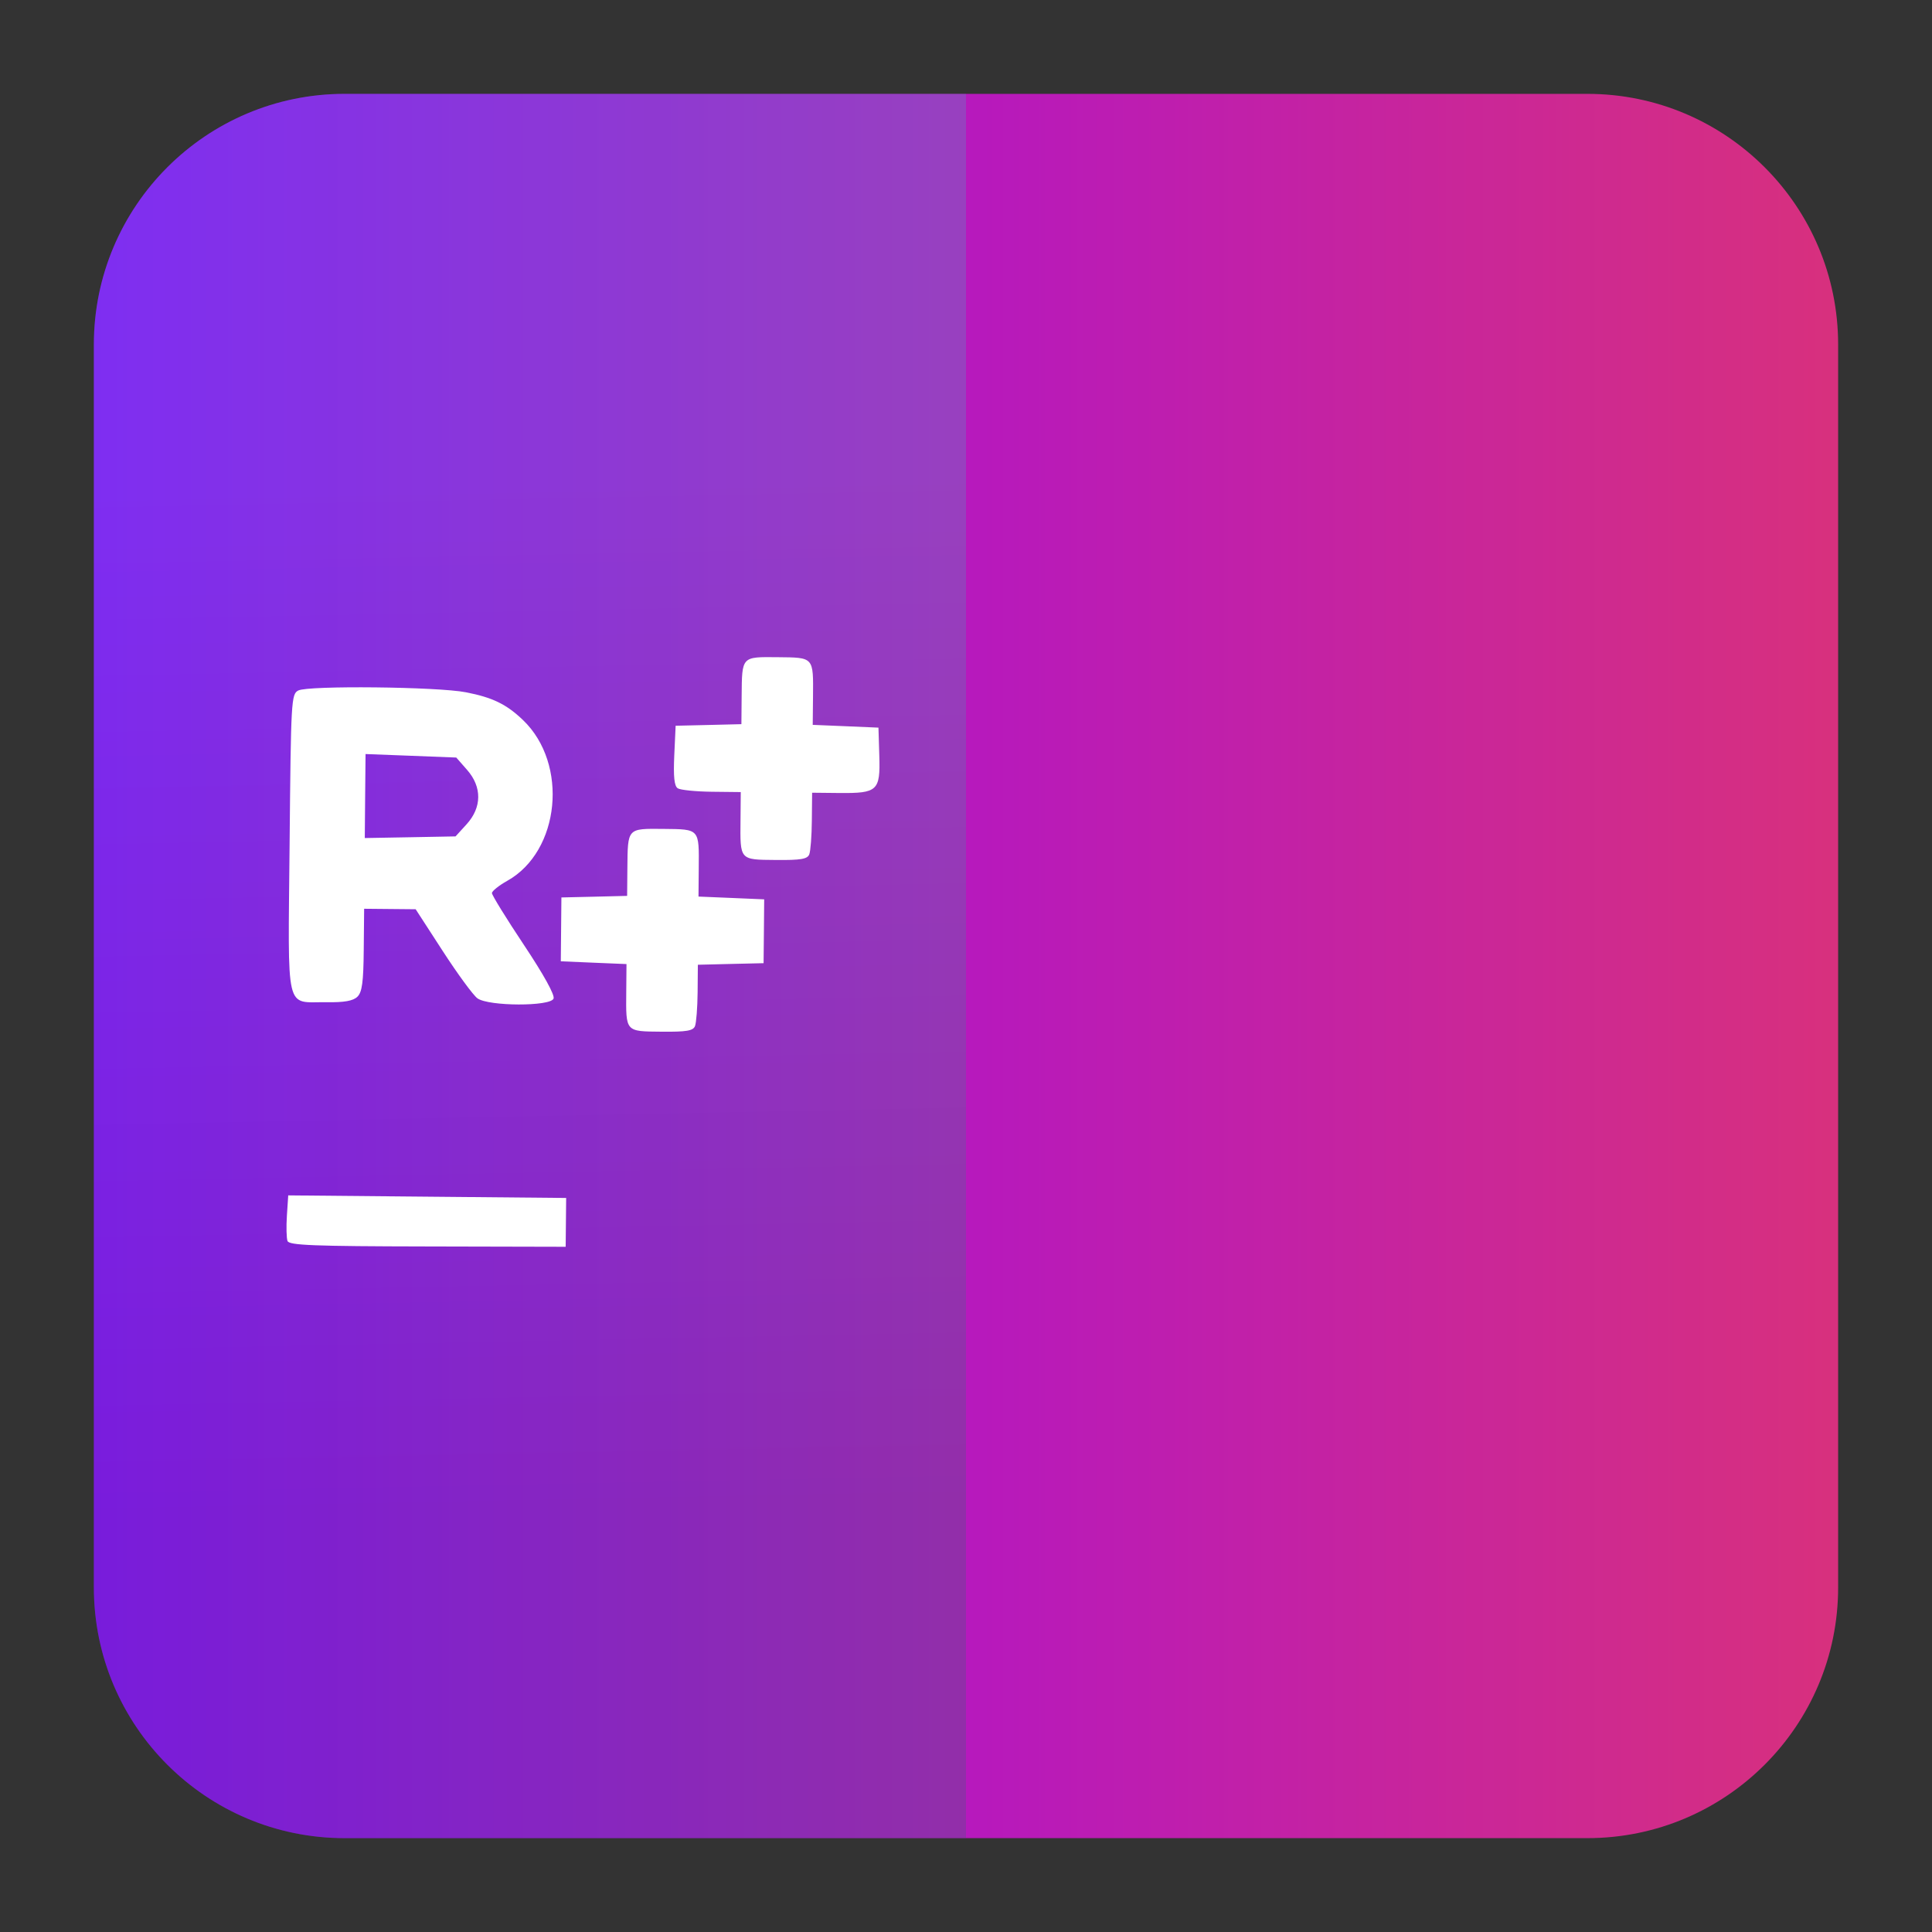<svg clip-rule="evenodd" fill-rule="evenodd" stroke-linejoin="round" stroke-miterlimit="2" viewBox="0 0 48 48" xmlns="http://www.w3.org/2000/svg">
 <rect x="0" y="0" width="48" height="48" fill="#333333" stroke="none"/>
 <linearGradient id="a" x2="1" gradientTransform="matrix(45.125 0 0 45.125 1.437 845.635)" gradientUnits="userSpaceOnUse">
  <stop stop-color="#9400ff" offset="0"/>
  <stop stop-color="#d9317b" offset="1"/>
 </linearGradient>
 <linearGradient id="b" x2="1" gradientTransform="matrix(-.363 -25.361 25.361 -.363 1129.58 21.468)" gradientUnits="userSpaceOnUse">
  <stop stop-color="#147966" stop-opacity=".22" offset="0"/>
  <stop stop-color="#2dcbc6" stop-opacity=".22" offset="1"/>
 </linearGradient>
 <path d="m39.44 2.332c3.438 0 6.228 2.79 6.228 6.228v30.88c0 3.438-2.79 6.228-6.228 6.228h-30.88c-3.438 0-6.228-2.79-6.228-6.228v-30.88c0-3.438 2.79-6.228 6.228-6.228z" fill="url(#a)"/>
 <path d="m8.56 2.332h15.44v43.336h-15.44c-3.438 0-6.228-2.79-6.228-6.228v-30.88c0-3.438 2.79-6.228 6.228-6.228z" fill="url(#b)"/>
 <path d="m14.06 30.369.006-.606-3.453-.032-3.452-.032-.033.502c-.018.276-.011.56.015.631.04.107.63.131 3.48.136l3.431.008zm3.207-4.876c.032-.081.061-.457.065-.836l.006-.688.817-.02.816-.019.008-.793.007-.793-.816-.035-.816-.034.006-.689c.009-1.004.027-.983-.877-.992-.905-.008-.886-.028-.896.976l-.006.688-.817.02-.816.019-.015 1.586.816.035.816.034-.006.689c-.009 1.003-.027.983.877.991.619.006.785-.022.831-.139zm-8.387-.73c.116-.114.15-.362.157-1.165l.01-1.02 1.28.012.674 1.04c.37.571.758 1.1.862 1.174.279.199 1.812.204 1.89.006.035-.089-.244-.594-.738-1.336-.437-.656-.794-1.235-.793-1.286.002-.051.173-.188.38-.304 1.315-.735 1.528-2.906.392-3.994-.411-.394-.759-.563-1.421-.691-.705-.138-3.919-.171-4.162-.044-.175.091-.183.232-.216 3.819-.039 4.273-.123 3.911.914 3.926.445.006.665-.033.771-.137zm.192-4.986.01-1.043 1.127.043 1.127.044.269.307c.373.425.368.932-.012 1.35l-.275.302-1.127.021-1.128.02zm11.034 1.45c.032-.081.061-.459.064-.84l.007-.692.682.007c.945.008 1.014-.056.987-.926l-.021-.698-.817-.035-.816-.034.007-.689c.009-1.003.027-.983-.878-.992-.904-.008-.886-.028-.895.976l-.006.688-.817.02-.817.019-.034.738c-.024.528 0 .76.086.816.066.043.445.081.843.086l.723.008-.006.692c-.01 1.008-.028.987.877.995.619.006.785-.022.831-.139z" fill="#fff" fill-rule="nonzero"/>
</svg>
